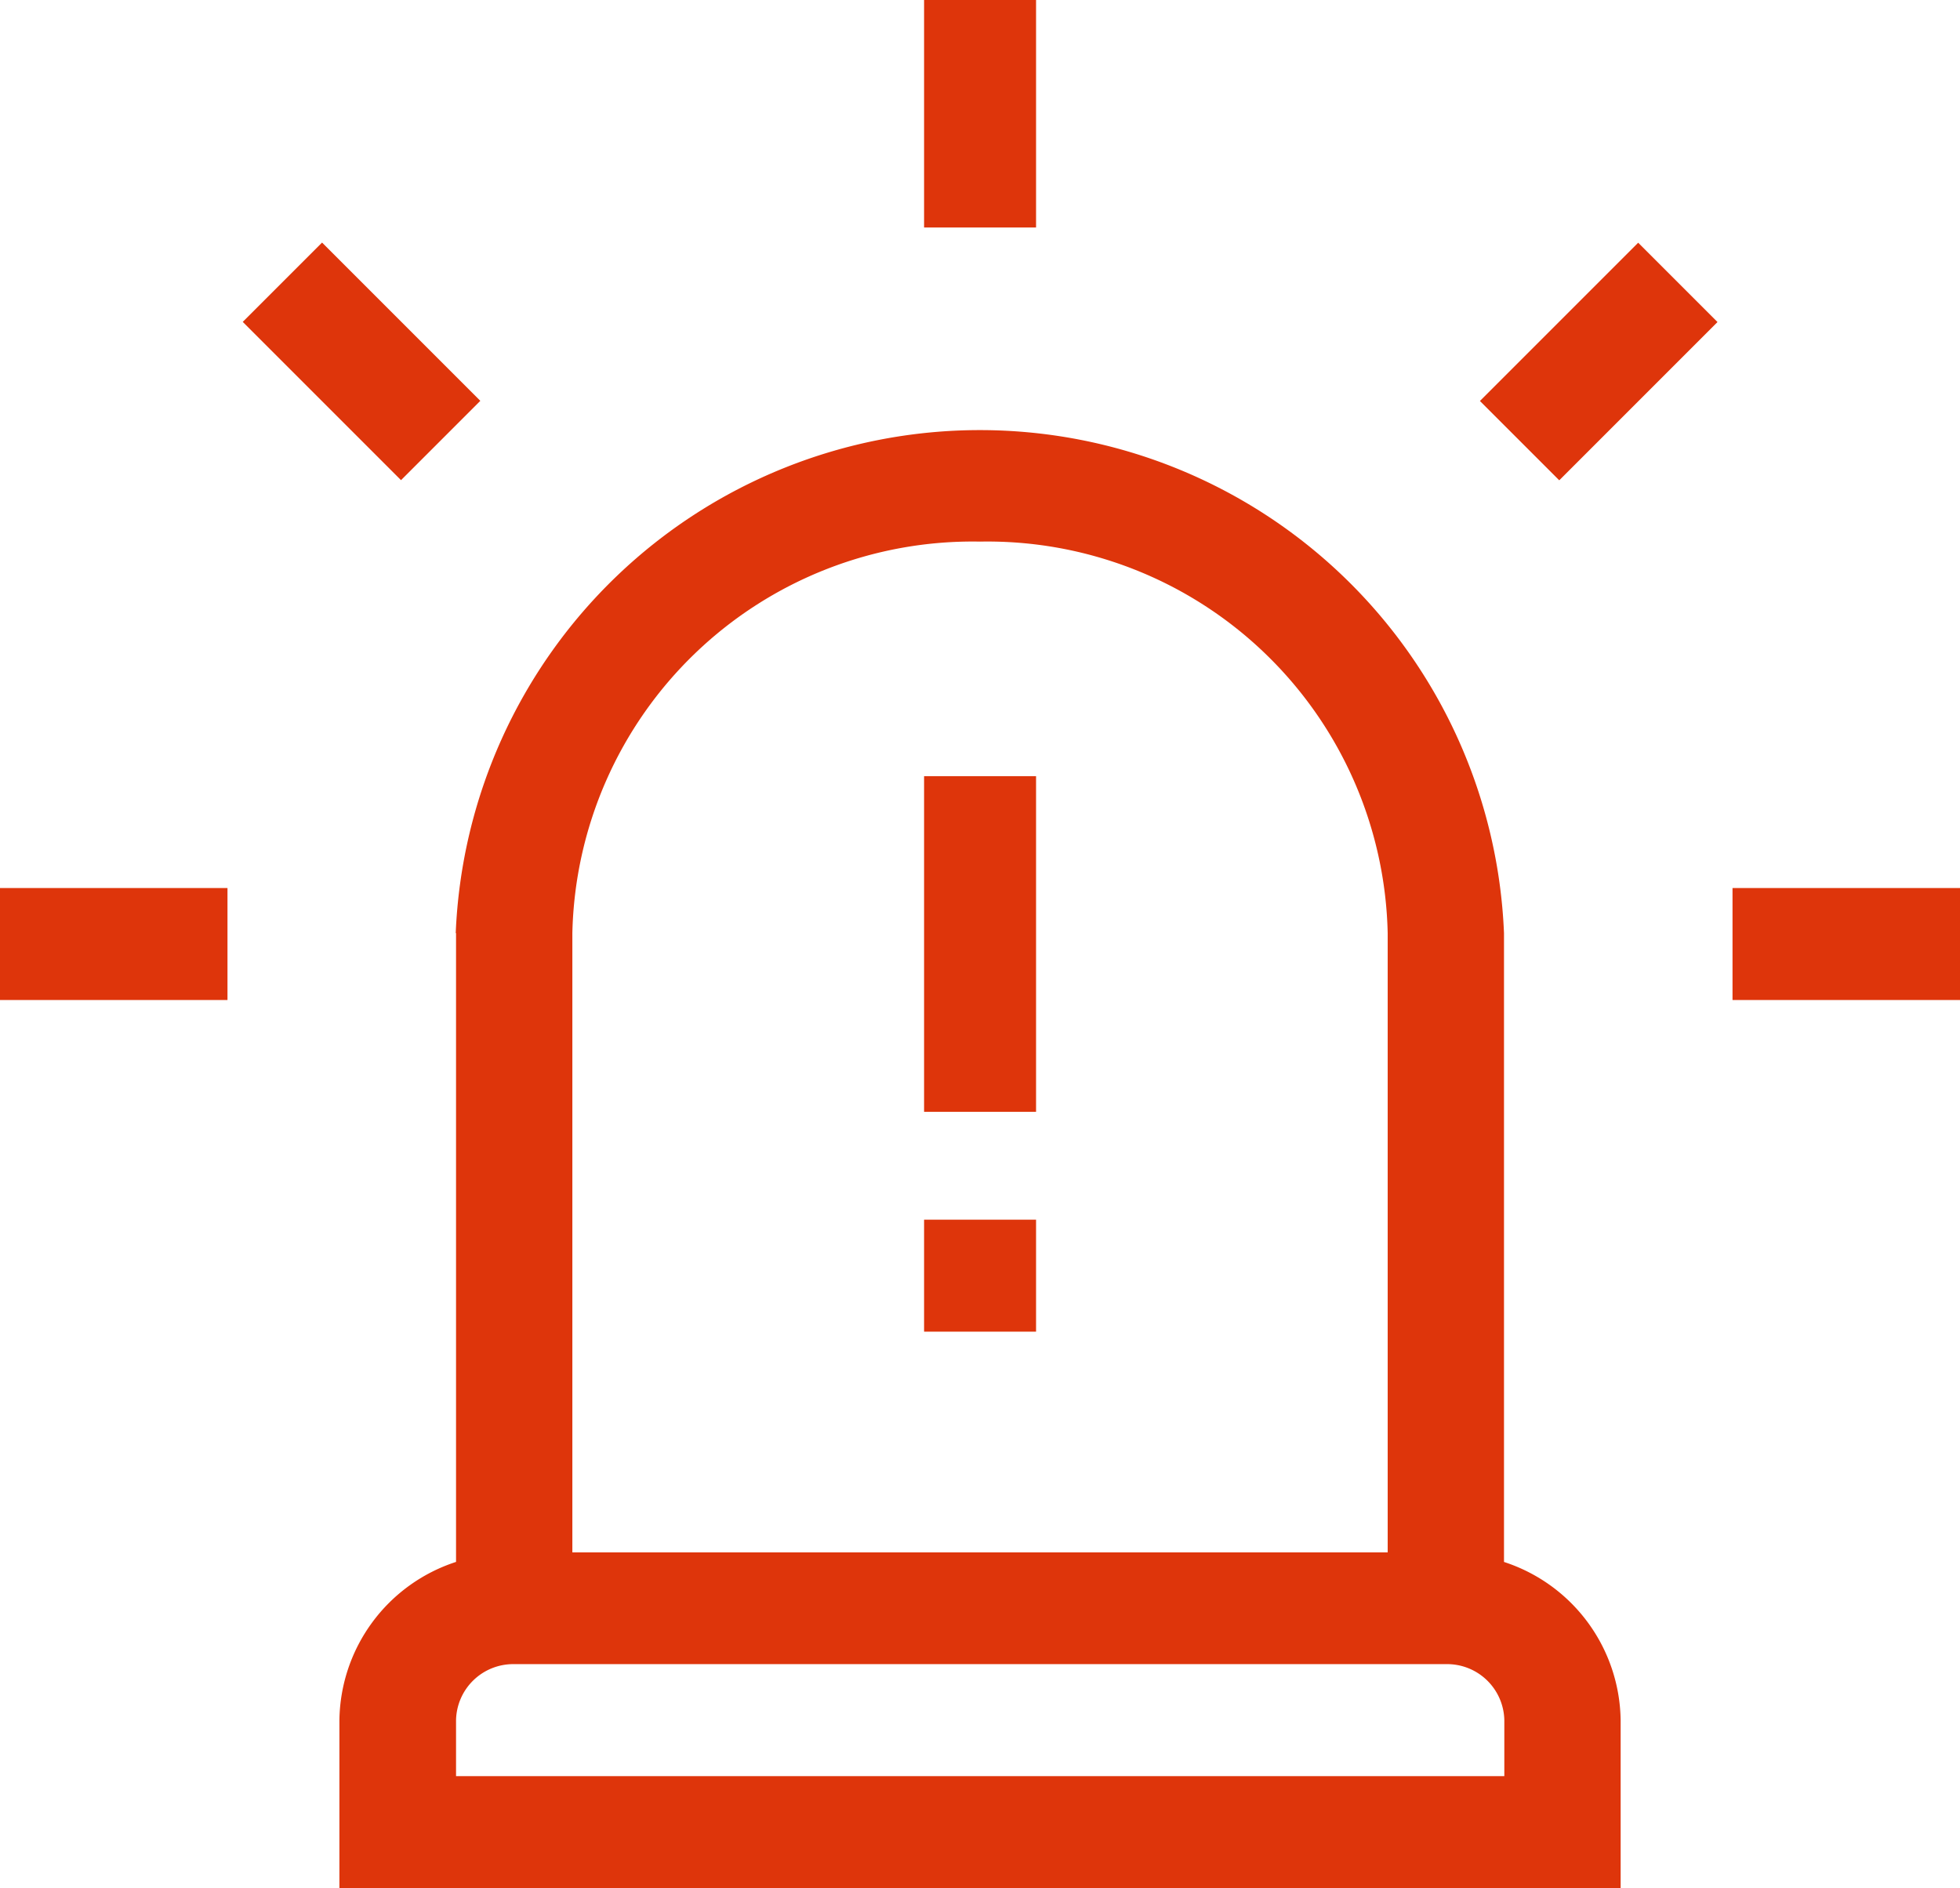 <svg xmlns="http://www.w3.org/2000/svg" width="42.011" height="40.465" viewBox="0 0 42.011 40.465"><defs><style>.a{fill:#de350b;}</style></defs><path class="a" d="M93.5,131.792v13.476A3.616,3.616,0,0,0,91,148.66v3.6h27.462v-3.6a3.616,3.616,0,0,0-2.5-3.391V131.792a11.244,11.244,0,0,0-22.469,0Zm22.469,18.067H93.5v-1.2a1.226,1.226,0,0,1,1.248-1.2h19.973a1.226,1.226,0,0,1,1.248,1.2ZM104.731,123.4a8.581,8.581,0,0,1,8.738,8.394v13.27H95.993v-13.27A8.581,8.581,0,0,1,104.731,123.4Zm0,0" transform="translate(-83.725 -111.792)"/><path class="a" d="M241,211h2.4v7.195H241Zm0,0" transform="translate(-221.193 -194.365)"/><path class="a" d="M241,331h2.4v2.4H241Zm0,0" transform="translate(-221.193 -304.859)"/><path class="a" d="M0,241H4.876v2.4H0Zm0,0" transform="translate(0 -221.967)"/><path class="a" d="M451,241h4.876v2.4H451Zm0,0" transform="translate(-413.865 -221.967)"/><path class="a" d="M386.669,65.078l1.7,1.7-3.392,3.392-1.7-1.7Zm0,0" transform="translate(-351.556 -59.876)"/><path class="a" d="M68.474,70.17l-3.392-3.392,1.7-1.7,3.392,3.392Zm0,0" transform="translate(-59.879 -59.879)"/><path class="a" d="M241,0h2.4V4.876H241Zm0,0" transform="translate(-221.193)"/></svg>